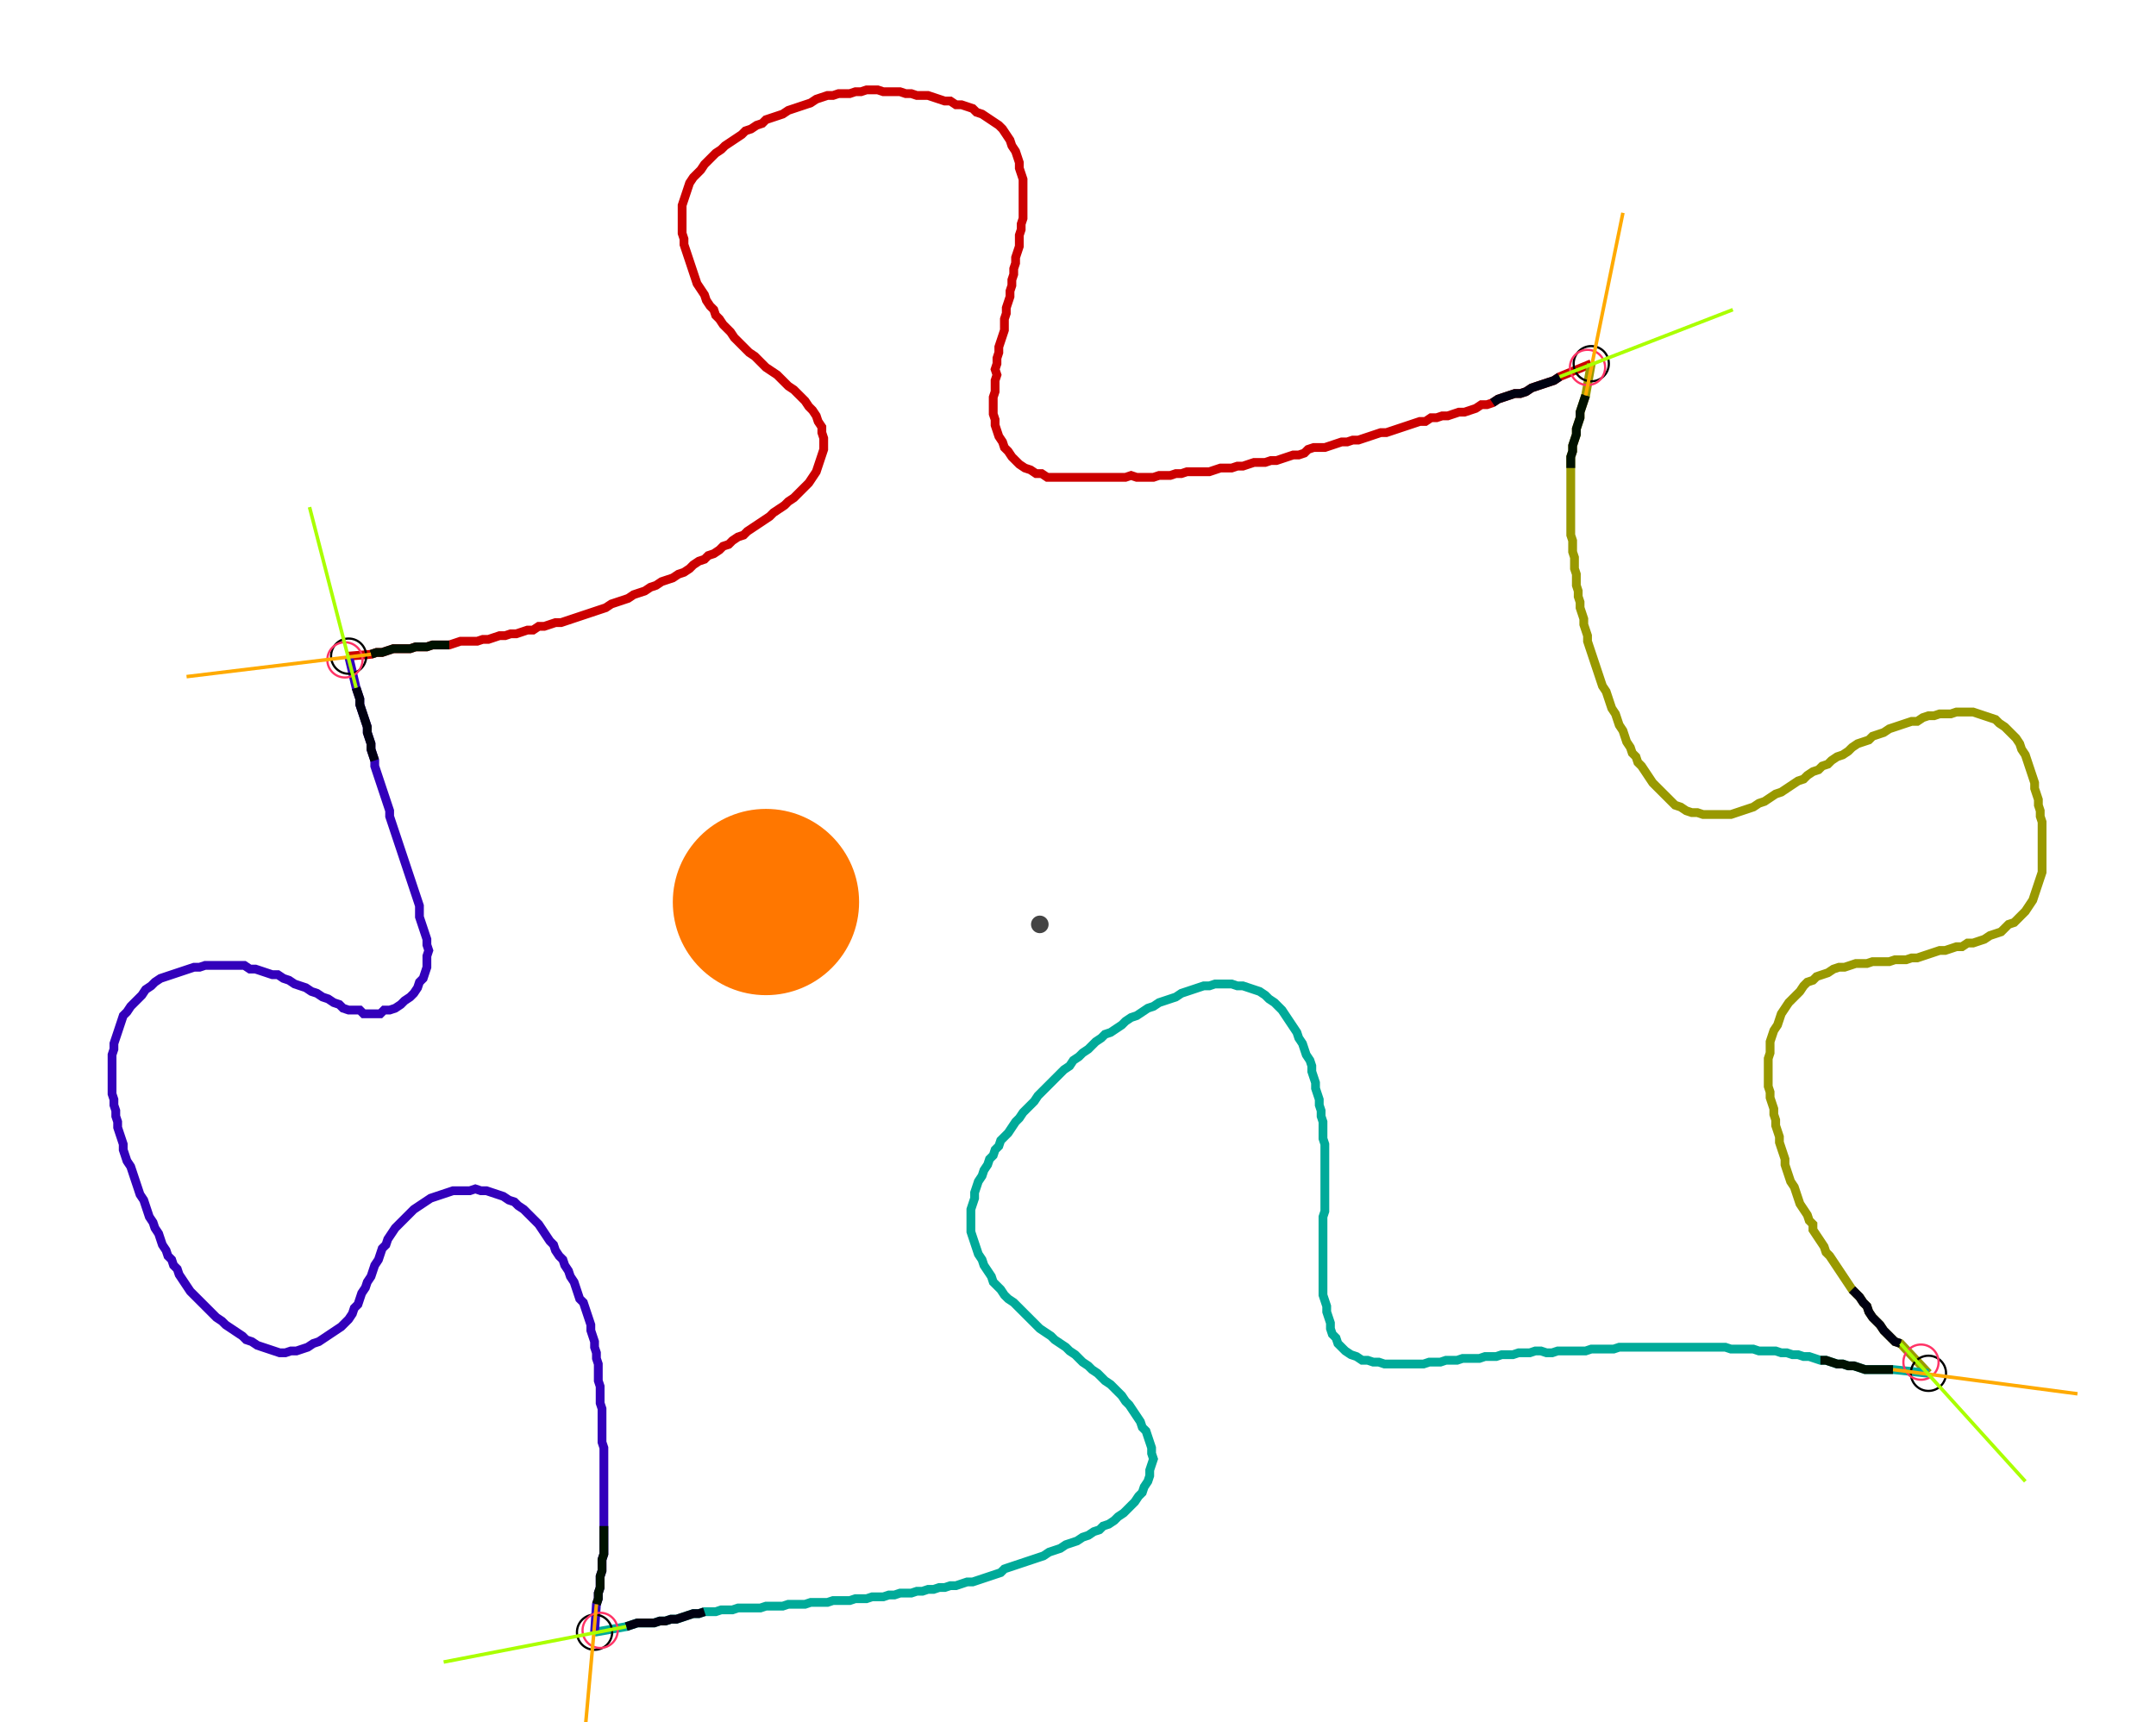<?xml version="1.0" encoding="UTF-8" standalone="no"?><svg width="659.683" height="526.984" viewBox="-10 -10 239.894 195.661" xmlns="http://www.w3.org/2000/svg" xmlns:xlink="http://www.w3.org/1999/xlink"><polyline points="27.09,64.55 29.63,64.339 30.265,64.127 30.899,64.127 31.534,63.915 32.169,63.704 32.804,63.704 33.439,63.704 34.074,63.704 34.709,63.492 35.344,63.492 35.979,63.492 36.614,63.28 37.249,63.28 37.884,63.28 38.519,63.28 39.153,63.069 39.788,62.857 40.423,62.857 41.058,62.857 41.693,62.857 42.328,62.646 42.963,62.646 43.598,62.434 44.233,62.222 44.868,62.222 45.503,62.011 46.138,62.011 46.772,61.799 47.407,61.587 48.042,61.587 48.677,61.164 49.312,61.164 49.947,60.952 50.582,60.741 51.217,60.741 51.852,60.529 52.487,60.317 53.122,60.106 53.757,59.894 54.392,59.683 55.026,59.471 55.661,59.259 56.296,59.048 56.931,58.624 57.566,58.413 58.201,58.201 58.836,57.989 59.471,57.566 60.106,57.354 60.741,57.143 61.376,56.72 62.011,56.508 62.646,56.085 63.28,55.873 63.915,55.661 64.55,55.238 65.185,55.026 65.82,54.603 66.243,54.18 66.878,53.757 67.513,53.545 67.937,53.122 68.571,52.91 69.206,52.487 69.63,52.063 70.265,51.852 70.688,51.429 71.323,51.005 71.958,50.794 72.381,50.37 73.016,49.947 73.651,49.524 74.286,49.101 74.921,48.677 75.344,48.254 75.979,47.831 76.614,47.407 77.037,46.984 77.672,46.561 78.095,46.138 78.519,45.714 78.942,45.291 79.365,44.868 79.788,44.233 80.212,43.598 80.423,42.963 80.635,42.328 80.847,41.693 81.058,41.058 81.058,40.423 81.058,39.788 80.847,39.153 80.847,38.519 80.423,37.884 80.212,37.249 79.788,36.614 79.365,36.19 78.942,35.556 78.519,35.132 78.095,34.709 77.672,34.286 77.037,33.862 76.614,33.439 76.19,33.016 75.767,32.593 75.132,32.169 74.497,31.746 74.074,31.323 73.651,30.899 73.228,30.476 72.593,30.053 72.169,29.63 71.746,29.206 71.323,28.783 70.899,28.36 70.476,27.725 70.053,27.302 69.63,26.878 69.206,26.243 68.783,25.82 68.571,25.185 68.148,24.762 67.725,24.127 67.513,23.492 67.09,22.857 66.667,22.222 66.455,21.587 66.243,20.952 66.032,20.317 65.82,19.683 65.608,19.048 65.397,18.413 65.185,17.778 65.185,17.143 64.974,16.508 64.974,15.873 64.974,15.238 64.974,14.603 64.974,13.968 64.974,13.333 65.185,12.698 65.397,12.063 65.608,11.429 65.82,10.794 66.243,10.159 66.667,9.735 67.09,9.312 67.513,8.677 67.937,8.254 68.36,7.831 68.783,7.407 69.418,6.984 69.841,6.561 70.476,6.138 71.111,5.714 71.746,5.291 72.169,4.868 72.804,4.656 73.439,4.233 74.074,4.021 74.497,3.598 75.132,3.386 75.767,3.175 76.402,2.963 77.037,2.54 77.672,2.328 78.307,2.116 78.942,1.905 79.577,1.693 80.212,1.27 80.847,1.058 81.481,0.847 82.116,0.847 82.751,0.635 83.386,0.635 84.021,0.635 84.656,0.423 85.291,0.423 85.926,0.212 86.561,0.212 87.196,0.212 87.831,0.423 88.466,0.423 89.101,0.423 89.735,0.423 90.37,0.635 91.005,0.635 91.64,0.847 92.275,0.847 92.91,0.847 93.545,1.058 94.18,1.27 94.815,1.481 95.45,1.481 96.085,1.905 96.72,1.905 97.354,2.116 97.989,2.328 98.413,2.751 99.048,2.963 99.683,3.386 100.317,3.81 100.952,4.233 101.376,4.656 101.799,5.291 102.222,5.926 102.434,6.561 102.857,7.196 103.069,7.831 103.28,8.466 103.28,9.101 103.492,9.735 103.704,10.37 103.704,11.005 103.704,11.64 103.704,12.275 103.704,12.91 103.704,13.545 103.704,14.18 103.704,14.815 103.492,15.45 103.492,16.085 103.28,16.72 103.28,17.354 103.28,17.989 103.069,18.624 102.857,19.259 102.857,19.894 102.646,20.529 102.646,21.164 102.434,21.799 102.434,22.434 102.222,23.069 102.222,23.704 102.011,24.339 101.799,24.974 101.799,25.608 101.587,26.243 101.587,26.878 101.587,27.513 101.376,28.148 101.164,28.783 100.952,29.418 100.952,30.053 100.741,30.688 100.741,31.323 100.529,31.958 100.741,32.593 100.529,33.228 100.529,33.862 100.529,34.497 100.317,35.132 100.317,35.767 100.317,36.402 100.317,37.037 100.529,37.672 100.529,38.307 100.741,38.942 100.952,39.577 101.376,40.212 101.587,40.847 102.011,41.27 102.434,41.905 102.857,42.328 103.28,42.751 103.915,43.175 104.55,43.386 105.185,43.81 105.82,43.81 106.455,44.233 107.09,44.233 107.725,44.233 108.36,44.233 108.995,44.233 109.63,44.233 110.265,44.233 110.899,44.233 111.534,44.233 112.169,44.233 112.804,44.233 113.439,44.233 114.074,44.233 114.709,44.233 115.344,44.233 115.979,44.021 116.614,44.233 117.249,44.233 117.884,44.233 118.519,44.233 119.153,44.021 119.788,44.021 120.423,44.021 121.058,43.81 121.693,43.81 122.328,43.598 122.963,43.598 123.598,43.598 124.233,43.598 124.868,43.598 125.503,43.386 126.138,43.175 126.772,43.175 127.407,43.175 128.042,42.963 128.677,42.963 129.312,42.751 129.947,42.54 130.582,42.54 131.217,42.54 131.852,42.328 132.487,42.328 133.122,42.116 133.757,41.905 134.392,41.693 135.026,41.693 135.661,41.481 136.085,41.058 136.72,40.847 137.354,40.847 137.989,40.847 138.624,40.635 139.259,40.423 139.894,40.212 140.529,40.212 141.164,40.0 141.799,40.0 142.434,39.788 143.069,39.577 143.704,39.365 144.339,39.153 144.974,39.153 145.608,38.942 146.243,38.73 146.878,38.519 147.513,38.307 148.148,38.095 148.783,37.884 149.418,37.884 150.053,37.46 150.688,37.46 151.323,37.249 151.958,37.249 152.593,37.037 153.228,36.825 153.862,36.825 154.497,36.614 155.132,36.402 155.767,35.979 156.402,35.979 157.037,35.767 157.672,35.344 158.307,35.132 158.942,34.921 159.577,34.709 160.212,34.709 160.847,34.497 161.481,34.074 162.116,33.862 162.751,33.651 163.386,33.439 164.021,33.228 164.656,32.804 168.254,31.323" style="fill:none; stroke:#cc0000; stroke-width:1.0"  /><polyline points="168.254,31.323 167.619,34.921 167.407,35.556 167.196,36.19 166.984,36.825 166.984,37.46 166.772,38.095 166.561,38.73 166.561,39.365 166.349,40.0 166.138,40.635 166.138,41.27 165.926,41.905 165.926,42.54 165.926,43.175 165.926,43.81 165.926,44.444 165.926,45.079 165.926,45.714 165.926,46.349 165.926,46.984 165.926,47.619 165.926,48.254 165.926,48.889 165.926,49.524 165.926,50.159 165.926,50.794 166.138,51.429 166.138,52.063 166.138,52.698 166.349,53.333 166.349,53.968 166.349,54.603 166.561,55.238 166.561,55.873 166.561,56.508 166.772,57.143 166.772,57.778 166.984,58.413 166.984,59.048 167.196,59.683 167.407,60.317 167.407,60.952 167.619,61.587 167.831,62.222 167.831,62.857 168.042,63.492 168.254,64.127 168.466,64.762 168.677,65.397 168.889,66.032 169.101,66.667 169.312,67.302 169.524,67.937 169.947,68.571 170.159,69.206 170.37,69.841 170.582,70.476 171.005,71.111 171.217,71.746 171.429,72.381 171.852,73.016 172.063,73.651 172.275,74.286 172.698,74.921 172.91,75.556 173.333,75.979 173.545,76.614 173.968,77.037 174.392,77.672 174.815,78.307 175.238,78.942 175.661,79.365 176.085,79.788 176.508,80.212 176.931,80.635 177.354,81.058 177.778,81.481 178.413,81.693 179.048,82.116 179.683,82.328 180.317,82.328 180.952,82.54 181.587,82.54 182.222,82.54 182.857,82.54 183.492,82.54 184.127,82.54 184.762,82.328 185.397,82.116 186.032,81.905 186.667,81.693 187.302,81.27 187.937,81.058 188.571,80.635 189.206,80.212 189.841,80.0 190.476,79.577 191.111,79.153 191.746,78.73 192.381,78.519 192.804,78.095 193.439,77.672 194.074,77.46 194.497,77.037 195.132,76.825 195.556,76.402 196.19,75.979 196.825,75.767 197.46,75.344 197.884,74.921 198.519,74.497 199.153,74.286 199.788,74.074 200.212,73.651 200.847,73.439 201.481,73.228 202.116,72.804 202.751,72.593 203.386,72.381 204.021,72.169 204.656,71.958 205.291,71.958 205.926,71.534 206.561,71.323 207.196,71.323 207.831,71.111 208.466,71.111 209.101,71.111 209.735,70.899 210.37,70.899 211.005,70.899 211.64,70.899 212.275,71.111 212.91,71.323 213.545,71.534 214.18,71.746 214.603,72.169 215.238,72.593 215.661,73.016 216.085,73.439 216.508,73.862 216.931,74.497 217.143,75.132 217.566,75.767 217.778,76.402 217.989,77.037 218.201,77.672 218.413,78.307 218.624,78.942 218.624,79.577 218.836,80.212 219.048,80.847 219.048,81.481 219.259,82.116 219.259,82.751 219.471,83.386 219.471,84.021 219.471,84.656 219.471,85.291 219.471,85.926 219.471,86.561 219.471,87.196 219.471,87.831 219.471,88.466 219.471,89.101 219.259,89.735 219.048,90.37 218.836,91.005 218.624,91.64 218.413,92.275 217.989,92.91 217.566,93.545 217.143,93.968 216.72,94.392 216.296,94.815 215.661,95.026 215.238,95.45 214.815,95.873 214.18,96.085 213.545,96.296 212.91,96.72 212.275,96.931 211.64,97.143 211.005,97.143 210.37,97.566 209.735,97.566 209.101,97.778 208.466,97.989 207.831,97.989 207.196,98.201 206.561,98.413 205.926,98.624 205.291,98.836 204.656,98.836 204.021,99.048 203.386,99.048 202.751,99.048 202.116,99.259 201.481,99.259 200.847,99.259 200.212,99.259 199.577,99.471 198.942,99.471 198.307,99.471 197.672,99.683 197.037,99.894 196.402,99.894 195.767,100.106 195.132,100.529 194.497,100.741 193.862,100.952 193.439,101.376 192.804,101.587 192.381,102.011 191.958,102.646 191.534,103.069 191.111,103.492 190.688,103.915 190.265,104.55 189.841,105.185 189.63,105.82 189.418,106.455 188.995,107.09 188.783,107.725 188.571,108.36 188.571,108.995 188.571,109.63 188.36,110.265 188.36,110.899 188.36,111.534 188.36,112.169 188.36,112.804 188.36,113.439 188.571,114.074 188.571,114.709 188.783,115.344 188.995,115.979 188.995,116.614 189.206,117.249 189.206,117.884 189.418,118.519 189.63,119.153 189.63,119.788 189.841,120.423 190.053,121.058 190.265,121.693 190.265,122.328 190.476,122.963 190.688,123.598 190.899,124.233 191.323,124.868 191.534,125.503 191.746,126.138 191.958,126.772 192.381,127.407 192.804,128.042 193.016,128.677 193.439,129.101 193.439,129.735 193.862,130.37 194.286,131.005 194.709,131.64 194.921,132.275 195.344,132.698 195.767,133.333 196.19,133.968 196.614,134.603 197.037,135.238 197.46,135.873 197.884,136.508 198.307,136.931 198.73,137.354 199.153,137.989 199.577,138.413 199.788,139.048 200.212,139.683 200.635,140.106 201.058,140.529 201.481,141.164 201.905,141.587 202.328,142.011 202.751,142.434 203.386,142.646 206.561,146.032" style="fill:none; stroke:#999900; stroke-width:1.0"  /><polyline points="206.561,146.032 202.54,145.608 201.905,145.608 201.27,145.608 200.635,145.608 200,145.608 199.365,145.608 198.73,145.397 198.095,145.185 197.46,145.185 196.825,144.974 196.19,144.974 195.556,144.762 194.921,144.55 194.286,144.55 193.651,144.339 193.016,144.127 192.381,144.127 191.746,143.915 191.111,143.915 190.476,143.704 189.841,143.704 189.206,143.492 188.571,143.492 187.937,143.492 187.302,143.492 186.667,143.28 186.032,143.28 185.397,143.28 184.762,143.28 184.127,143.28 183.492,143.069 182.857,143.069 182.222,143.069 181.587,143.069 180.952,143.069 180.317,143.069 179.683,143.069 179.048,143.069 178.413,143.069 177.778,143.069 177.143,143.069 176.508,143.069 175.873,143.069 175.238,143.069 174.603,143.069 173.968,143.069 173.333,143.069 172.698,143.069 172.063,143.069 171.429,143.069 170.794,143.28 170.159,143.28 169.524,143.28 168.889,143.28 168.254,143.28 167.619,143.492 166.984,143.492 166.349,143.492 165.714,143.492 165.079,143.492 164.444,143.492 163.81,143.704 163.175,143.704 162.54,143.492 161.905,143.492 161.27,143.704 160.635,143.704 160.0,143.704 159.365,143.915 158.73,143.915 158.095,143.915 157.46,144.127 156.825,144.127 156.19,144.127 155.556,144.339 154.921,144.339 154.286,144.339 153.651,144.339 153.016,144.55 152.381,144.55 151.746,144.55 151.111,144.762 150.476,144.762 149.841,144.762 149.206,144.974 148.571,144.974 147.937,144.974 147.302,144.974 146.667,144.974 146.032,144.974 145.397,144.974 144.762,144.974 144.127,144.762 143.492,144.762 142.857,144.55 142.222,144.55 141.587,144.127 140.952,143.915 140.317,143.492 139.894,143.069 139.471,142.646 139.259,142.011 138.836,141.587 138.624,140.952 138.624,140.317 138.413,139.683 138.201,139.048 138.201,138.413 137.989,137.778 137.778,137.143 137.778,136.508 137.778,135.873 137.778,135.238 137.778,134.603 137.778,133.968 137.778,133.333 137.778,132.698 137.778,132.063 137.778,131.429 137.778,130.794 137.778,130.159 137.778,129.524 137.778,128.889 137.778,128.254 137.989,127.619 137.989,126.984 137.989,126.349 137.989,125.714 137.989,125.079 137.989,124.444 137.989,123.81 137.989,123.175 137.989,122.54 137.989,121.905 137.989,121.27 137.989,120.635 137.989,120 137.778,119.365 137.778,118.73 137.778,118.095 137.778,117.46 137.566,116.825 137.566,116.19 137.354,115.556 137.354,114.921 137.143,114.286 136.931,113.651 136.931,113.016 136.72,112.381 136.508,111.746 136.508,111.111 136.296,110.476 135.873,109.841 135.661,109.206 135.45,108.571 135.026,107.937 134.815,107.302 134.392,106.667 133.968,106.032 133.545,105.397 133.122,104.762 132.698,104.339 132.275,103.915 131.64,103.492 131.217,103.069 130.582,102.646 129.947,102.434 129.312,102.222 128.677,102.011 128.042,102.011 127.407,101.799 126.772,101.799 126.138,101.799 125.503,101.799 124.868,102.011 124.233,102.011 123.598,102.222 122.963,102.434 122.328,102.646 121.693,102.857 121.058,103.28 120.423,103.492 119.788,103.704 119.153,103.915 118.519,104.339 117.884,104.55 117.249,104.974 116.614,105.397 115.979,105.608 115.344,106.032 114.921,106.455 114.286,106.878 113.651,107.302 113.016,107.513 112.593,107.937 111.958,108.36 111.534,108.783 111.111,109.206 110.476,109.63 110.053,110.053 109.418,110.476 108.995,111.111 108.36,111.534 107.937,111.958 107.513,112.381 107.09,112.804 106.667,113.228 106.243,113.651 105.82,114.074 105.397,114.497 104.974,115.132 104.55,115.556 104.127,115.979 103.704,116.402 103.28,117.037 102.857,117.46 102.434,118.095 102.011,118.73 101.587,119.153 101.164,119.577 100.952,120.212 100.529,120.635 100.317,121.27 99.894,121.693 99.683,122.328 99.259,122.963 99.048,123.598 98.624,124.233 98.413,124.868 98.201,125.503 98.201,126.138 97.989,126.772 97.778,127.407 97.778,128.042 97.778,128.677 97.778,129.312 97.778,129.947 97.989,130.582 98.201,131.217 98.413,131.852 98.624,132.487 99.048,133.122 99.259,133.757 99.683,134.392 100.106,135.026 100.317,135.661 100.741,136.085 101.164,136.508 101.587,137.143 102.011,137.566 102.646,137.989 103.069,138.413 103.492,138.836 103.915,139.259 104.339,139.683 104.762,140.106 105.185,140.529 105.608,140.952 106.243,141.376 106.878,141.799 107.302,142.222 107.937,142.646 108.571,143.069 108.995,143.492 109.63,143.915 110.053,144.339 110.476,144.762 111.111,145.185 111.534,145.608 112.169,146.032 112.593,146.455 113.016,146.878 113.651,147.302 114.074,147.725 114.497,148.148 114.921,148.571 115.344,149.206 115.767,149.63 116.19,150.265 116.614,150.899 117.037,151.534 117.249,152.169 117.672,152.593 117.884,153.228 118.095,153.862 118.307,154.497 118.307,155.132 118.519,155.767 118.307,156.402 118.095,157.037 118.095,157.672 117.884,158.307 117.46,158.942 117.249,159.577 116.825,160.0 116.402,160.635 115.979,161.058 115.556,161.481 115.132,161.905 114.497,162.328 114.074,162.751 113.439,163.175 112.804,163.386 112.381,163.81 111.746,164.021 111.111,164.444 110.476,164.656 109.841,165.079 109.206,165.291 108.571,165.503 107.937,165.926 107.302,166.138 106.667,166.349 106.032,166.772 105.397,166.984 104.762,167.196 104.127,167.407 103.492,167.619 102.857,167.831 102.222,168.042 101.587,168.254 101.164,168.677 100.529,168.889 99.894,169.101 99.259,169.312 98.624,169.524 97.989,169.735 97.354,169.735 96.72,169.947 96.085,170.159 95.45,170.159 94.815,170.37 94.18,170.37 93.545,170.582 92.91,170.582 92.275,170.794 91.64,170.794 91.005,171.005 90.37,171.005 89.735,171.005 89.101,171.217 88.466,171.217 87.831,171.429 87.196,171.429 86.561,171.429 85.926,171.64 85.291,171.64 84.656,171.64 84.021,171.852 83.386,171.852 82.751,171.852 82.116,171.852 81.481,172.063 80.847,172.063 80.212,172.063 79.577,172.063 78.942,172.275 78.307,172.275 77.672,172.275 77.037,172.275 76.402,172.487 75.767,172.487 75.132,172.487 74.497,172.487 73.862,172.698 73.228,172.698 72.593,172.698 71.958,172.698 71.323,172.698 70.688,172.91 70.053,172.91 69.418,172.91 68.783,173.122 68.148,173.122 67.513,173.122 66.878,173.333 66.243,173.333 65.608,173.545 64.974,173.757 64.339,173.968 63.704,173.968 63.069,174.18 62.434,174.18 61.799,174.392 61.164,174.392 60.529,174.392 59.894,174.392 59.259,174.603 58.624,174.815 55.026,175.45" style="fill:none; stroke:#00aa99; stroke-width:1.0"  /><polyline points="55.026,175.45 55.238,172.275 55.45,171.64 55.45,171.005 55.661,170.37 55.661,169.735 55.661,169.101 55.873,168.466 55.873,167.831 55.873,167.196 56.085,166.561 56.085,165.926 56.085,165.291 56.085,164.656 56.085,164.021 56.085,163.386 56.085,162.751 56.085,162.116 56.085,161.481 56.085,160.847 56.085,160.212 56.085,159.577 56.085,158.942 56.085,158.307 56.085,157.672 56.085,157.037 56.085,156.402 56.085,155.767 56.085,155.132 56.085,154.497 55.873,153.862 55.873,153.228 55.873,152.593 55.873,151.958 55.873,151.323 55.873,150.688 55.873,150.053 55.661,149.418 55.661,148.783 55.661,148.148 55.661,147.513 55.45,146.878 55.45,146.243 55.45,145.608 55.45,144.974 55.238,144.339 55.238,143.704 55.026,143.069 55.026,142.434 54.815,141.799 54.603,141.164 54.603,140.529 54.392,139.894 54.18,139.259 53.968,138.624 53.757,137.989 53.333,137.566 53.122,136.931 52.91,136.296 52.698,135.661 52.275,135.026 52.063,134.392 51.64,133.757 51.429,133.122 51.005,132.698 50.582,132.063 50.37,131.429 49.947,131.005 49.524,130.37 49.101,129.735 48.677,129.101 48.254,128.677 47.831,128.254 47.407,127.831 46.984,127.407 46.349,126.984 45.926,126.561 45.291,126.349 44.656,125.926 44.021,125.714 43.386,125.503 42.751,125.291 42.116,125.291 41.481,125.079 40.847,125.291 40.212,125.291 39.577,125.291 38.942,125.291 38.307,125.503 37.672,125.714 37.037,125.926 36.402,126.138 35.767,126.561 35.132,126.984 34.497,127.407 34.074,127.831 33.651,128.254 33.228,128.677 32.804,129.101 32.381,129.524 31.958,130.159 31.534,130.794 31.323,131.429 30.899,131.852 30.688,132.487 30.476,133.122 30.053,133.757 29.841,134.392 29.63,135.026 29.206,135.661 28.995,136.296 28.571,136.931 28.36,137.566 28.148,138.201 27.725,138.624 27.513,139.259 27.09,139.894 26.667,140.317 26.243,140.741 25.608,141.164 24.974,141.587 24.339,142.011 23.704,142.434 23.069,142.646 22.434,143.069 21.799,143.28 21.164,143.492 20.529,143.492 19.894,143.704 19.259,143.704 18.624,143.492 17.989,143.28 17.354,143.069 16.72,142.857 16.085,142.434 15.45,142.222 15.026,141.799 14.392,141.376 13.757,140.952 13.122,140.529 12.698,140.106 12.063,139.683 11.64,139.259 11.217,138.836 10.794,138.413 10.37,137.989 9.947,137.566 9.524,137.143 9.101,136.72 8.677,136.085 8.254,135.45 7.831,134.815 7.619,134.18 7.196,133.757 6.984,133.122 6.561,132.698 6.349,132.063 5.926,131.429 5.714,130.794 5.503,130.159 5.079,129.524 4.868,128.889 4.444,128.254 4.233,127.619 4.021,126.984 3.81,126.349 3.386,125.714 3.175,125.079 2.963,124.444 2.751,123.81 2.54,123.175 2.328,122.54 1.905,121.905 1.693,121.27 1.481,120.635 1.481,120 1.27,119.365 1.058,118.73 0.847,118.095 0.847,117.46 0.635,116.825 0.635,116.19 0.423,115.556 0.423,114.921 0.212,114.286 0.212,113.651 0.212,113.016 0.212,112.381 0.212,111.746 0.212,111.111 0.212,110.476 0.212,109.841 0.423,109.206 0.423,108.571 0.635,107.937 0.847,107.302 1.058,106.667 1.27,106.032 1.481,105.397 1.905,104.974 2.328,104.339 2.751,103.915 3.175,103.492 3.598,103.069 4.021,102.434 4.656,102.011 5.079,101.587 5.714,101.164 6.349,100.952 6.984,100.741 7.619,100.529 8.254,100.317 8.889,100.106 9.524,99.894 10.159,99.894 10.794,99.683 11.429,99.683 12.063,99.683 12.698,99.683 13.333,99.683 13.968,99.683 14.603,99.683 15.238,99.683 15.873,100.106 16.508,100.106 17.143,100.317 17.778,100.529 18.413,100.741 19.048,100.741 19.683,101.164 20.317,101.376 20.952,101.799 21.587,102.011 22.222,102.222 22.857,102.646 23.492,102.857 24.127,103.28 24.762,103.492 25.397,103.915 26.032,104.127 26.455,104.55 27.09,104.762 27.725,104.762 28.36,104.762 28.783,105.185 29.418,105.185 30.053,105.185 30.688,105.185 31.111,104.762 31.746,104.762 32.381,104.55 33.016,104.127 33.439,103.704 34.074,103.28 34.497,102.857 34.921,102.222 35.132,101.587 35.556,101.164 35.767,100.529 35.979,99.894 35.979,99.259 35.979,98.624 36.19,97.989 35.979,97.354 35.979,96.72 35.767,96.085 35.556,95.45 35.344,94.815 35.132,94.18 35.132,93.545 35.132,92.91 34.921,92.275 34.709,91.64 34.497,91.005 34.286,90.37 34.074,89.735 33.862,89.101 33.651,88.466 33.439,87.831 33.228,87.196 33.016,86.561 32.804,85.926 32.593,85.291 32.381,84.656 32.169,84.021 31.958,83.386 31.746,82.751 31.746,82.116 31.534,81.481 31.323,80.847 31.111,80.212 30.899,79.577 30.688,78.942 30.476,78.307 30.265,77.672 30.053,77.037 30.053,76.402 29.841,75.767 29.63,75.132 29.63,74.497 29.418,73.862 29.206,73.228 29.206,72.593 28.995,71.958 28.783,71.323 28.571,70.688 28.36,70.053 28.36,69.418 28.148,68.783 27.937,68.148 27.09,64.55" style="fill:none; stroke:#3300bb; stroke-width:1.0"  /><circle cx="27.09" cy="64.55" r="2.0" style="fill:none; stroke:#000000aa; stroke-width:0.25" /><circle cx="168.254" cy="31.323" r="2.0" style="fill:none; stroke:#000000aa; stroke-width:0.25" /><circle cx="206.561" cy="146.032" r="2.0" style="fill:none; stroke:#000000aa; stroke-width:0.25" /><circle cx="55.026" cy="175.45" r="2.0" style="fill:none; stroke:#000000aa; stroke-width:0.25" /><circle cx="26.667" cy="64.974" r="2.0" style="fill:none; stroke:#ff3366aa; stroke-width:0.25" /><circle cx="167.831" cy="31.746" r="2.0" style="fill:none; stroke:#ff3366aa; stroke-width:0.25" /><circle cx="205.714" cy="144.762" r="2.0" style="fill:none; stroke:#ff3366aa; stroke-width:0.25" /><circle cx="55.661" cy="175.238" r="2.0" style="fill:none; stroke:#ff3366aa; stroke-width:0.25" /><polyline points="38.519,63.28 37.884,63.28 37.249,63.28 36.614,63.28 35.979,63.492 35.344,63.492 34.709,63.492 34.074,63.704 33.439,63.704 32.804,63.704 32.169,63.704 31.534,63.915 30.899,64.127 30.265,64.127 29.63,64.339" style="fill:none; stroke:#001100; stroke-width:1.0" /><polyline points="30.053,76.402 29.841,75.767 29.63,75.132 29.63,74.497 29.418,73.862 29.206,73.228 29.206,72.593 28.995,71.958 28.783,71.323 28.571,70.688 28.36,70.053 28.36,69.418 28.148,68.783 27.937,68.148" style="fill:none; stroke:#000011; stroke-width:1.0" /><polyline points="165.926,43.175 165.926,42.54 165.926,41.905 166.138,41.27 166.138,40.635 166.349,40.0 166.561,39.365 166.561,38.73 166.772,38.095 166.984,37.46 166.984,36.825 167.196,36.19 167.407,35.556 167.619,34.921" style="fill:none; stroke:#001100; stroke-width:1.0" /><polyline points="157.037,35.767 157.672,35.344 158.307,35.132 158.942,34.921 159.577,34.709 160.212,34.709 160.847,34.497 161.481,34.074 162.116,33.862 162.751,33.651 163.386,33.439 164.021,33.228 164.656,32.804" style="fill:none; stroke:#000011; stroke-width:1.0" /><polyline points="194.286,144.55 194.921,144.55 195.556,144.762 196.19,144.974 196.825,144.974 197.46,145.185 198.095,145.185 198.73,145.397 199.365,145.608 200,145.608 200.635,145.608 201.27,145.608 201.905,145.608 202.54,145.608" style="fill:none; stroke:#001100; stroke-width:1.0" /><polyline points="197.884,136.508 198.307,136.931 198.73,137.354 199.153,137.989 199.577,138.413 199.788,139.048 200.212,139.683 200.635,140.106 201.058,140.529 201.481,141.164 201.905,141.587 202.328,142.011 202.751,142.434 203.386,142.646" style="fill:none; stroke:#000011; stroke-width:1.0" /><polyline points="56.085,163.386 56.085,164.021 56.085,164.656 56.085,165.291 56.085,165.926 56.085,166.561 55.873,167.196 55.873,167.831 55.873,168.466 55.661,169.101 55.661,169.735 55.661,170.37 55.45,171.005 55.45,171.64 55.238,172.275" style="fill:none; stroke:#001100; stroke-width:1.0" /><polyline points="67.513,173.122 66.878,173.333 66.243,173.333 65.608,173.545 64.974,173.757 64.339,173.968 63.704,173.968 63.069,174.18 62.434,174.18 61.799,174.392 61.164,174.392 60.529,174.392 59.894,174.392 59.259,174.603 58.624,174.815" style="fill:none; stroke:#000011; stroke-width:1.0" /><polyline points="29.63,64.339 8.677,66.878" style="fill:none; stroke:#ffaa00; stroke-width:0.4" /><polyline points="27.937,68.148 22.646,47.619" style="fill:none; stroke:#aaff00; stroke-width:0.4" /><polyline points="167.619,34.921 171.852,14.18" style="fill:none; stroke:#ffaa00; stroke-width:0.4" /><polyline points="164.656,32.804 184.339,25.185" style="fill:none; stroke:#aaff00; stroke-width:0.4" /><polyline points="202.54,145.608 223.492,148.36" style="fill:none; stroke:#ffaa00; stroke-width:0.4" /><polyline points="203.386,142.646 217.566,158.307" style="fill:none; stroke:#aaff00; stroke-width:0.4" /><polyline points="55.238,172.275 53.333,193.439" style="fill:none; stroke:#ffaa00; stroke-width:0.4" /><polyline points="58.624,174.815 37.884,178.836" style="fill:none; stroke:#aaff00; stroke-width:0.4" /><circle cx="105.608" cy="95.026" r="1.0" style="fill:#444444; stroke-width:0" /><circle cx="74.497" cy="92.487" r="10.582" style="fill:#ff770022; stroke-width:0" /><circle cx="74.497" cy="92.487" r="1.0" style="fill:#ff7700; stroke-width:0" /></svg>